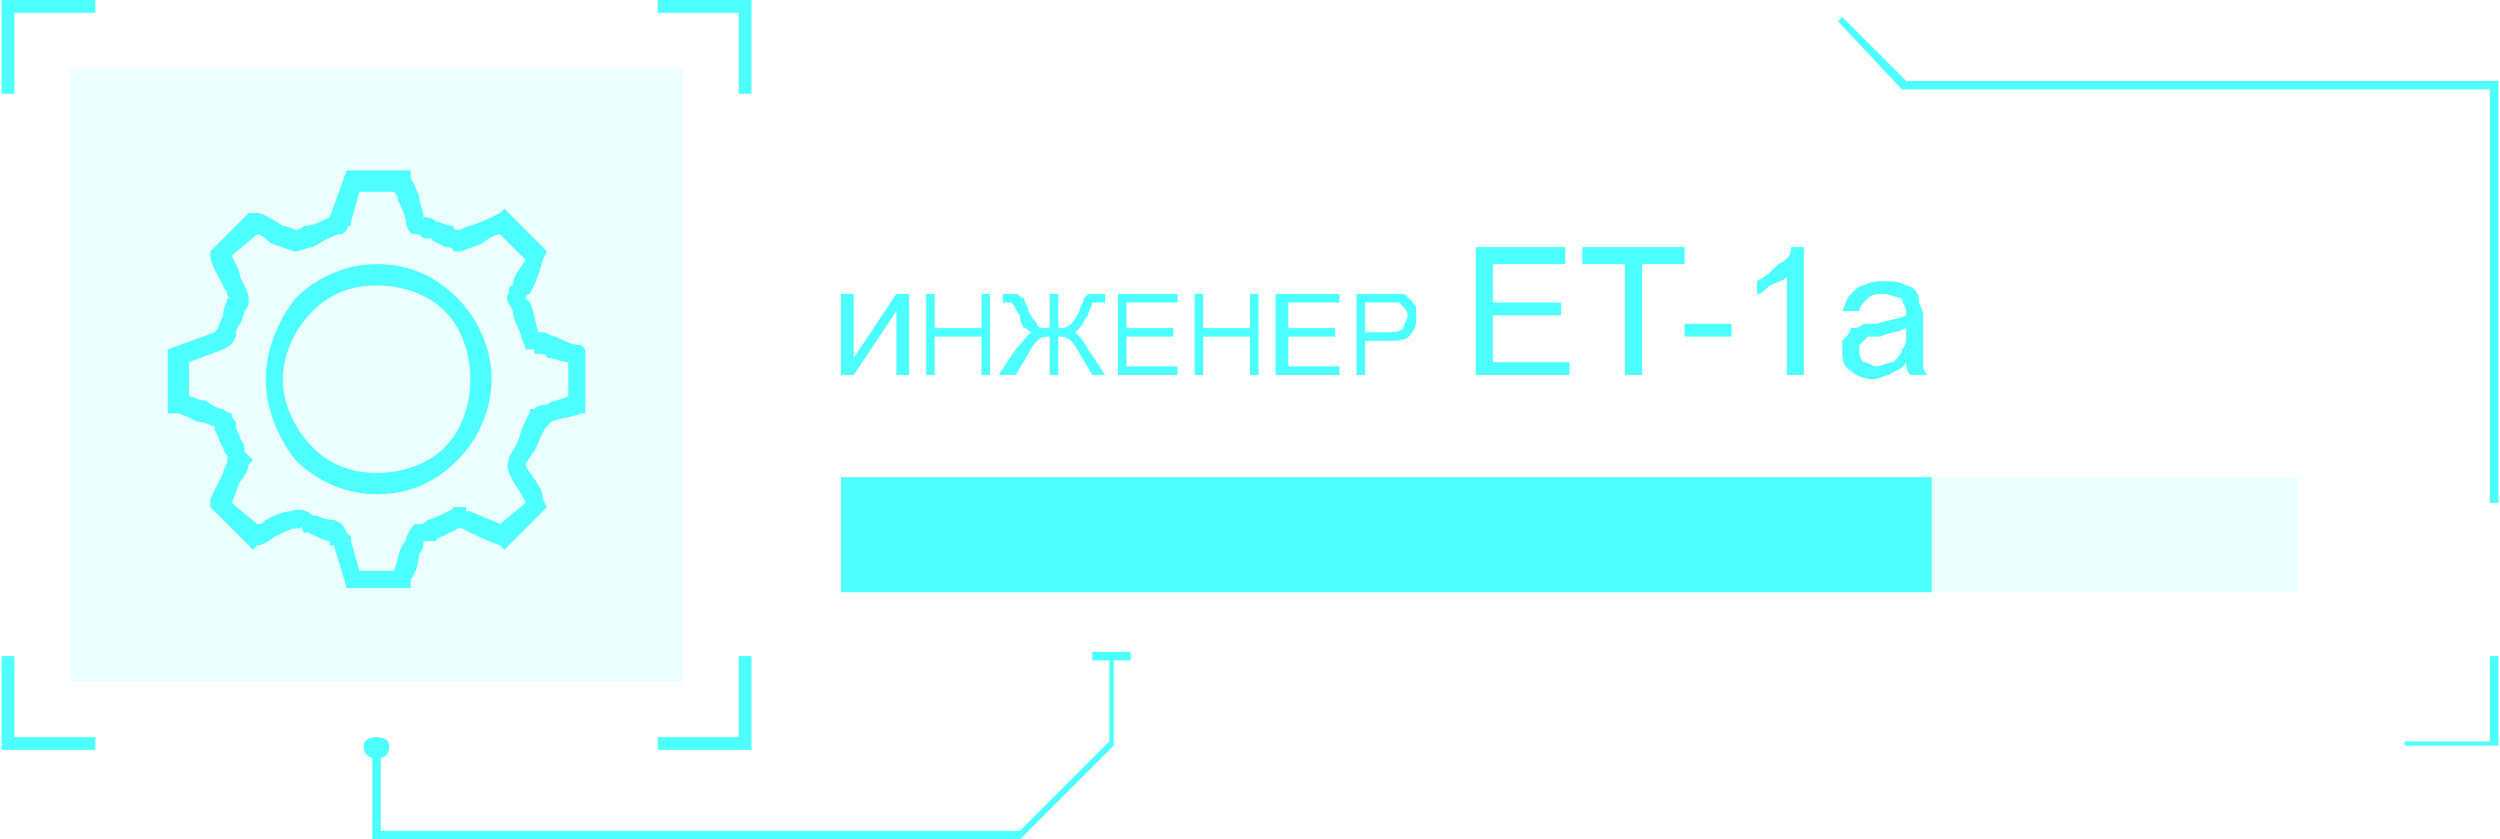 <?xml version="1.0" encoding="UTF-8"?>
<!DOCTYPE svg PUBLIC "-//W3C//DTD SVG 1.1//EN" "http://www.w3.org/Graphics/SVG/1.1/DTD/svg11.dtd">
<!-- Creator: CorelDRAW X7 -->
<svg xmlns="http://www.w3.org/2000/svg" xml:space="preserve" width="189.705mm" height="63.693mm" version="1.1" style="shape-rendering:geometricPrecision; text-rendering:geometricPrecision; image-rendering:optimizeQuality; fill-rule:evenodd; clip-rule:evenodd"
viewBox="0 0 586 197"
 xmlns:xlink="http://www.w3.org/1999/xlink">
 <defs>
  <style type="text/css">
   <![CDATA[
    .fil2 {fill:#4CFFFF;fill-rule:nonzero}
    .fil0 {fill:#4DFFFF;fill-rule:nonzero}
    .fil1 {fill:#4DFFFF;fill-rule:nonzero;fill-opacity:0.102}
   ]]>
  </style>
 </defs>
 <g id="Слой_x0020_1">
  <g id="_2192278083664">
   <polygon class="fil0" points="239,197 87,197 87,175 89,175 89,195 239,195 260,174 260,154 261,154 261,175 "/>
   <polygon class="fil0" points="265,155 256,155 256,153 265,153 "/>
   <path class="fil0" d="M88 178c-2,0 -3,-1 -3,-3 0,-1 1,-2 3,-2 2,0 3,1 3,2 0,2 -1,3 -3,3z"/>
   <polygon class="fil0" points="586,118 584,118 584,21 446,21 431,5 432,4 447,19 586,19 "/>
   <polygon class="fil0" points="586,175 564,175 564,174 584,174 584,154 586,154 "/>
   <polygon class="fil1" points="197,139 197,112 539,112 539,139 "/>
   <polygon class="fil0" points="197,139 197,112 453,112 453,139 "/>
   <g>
    <polygon class="fil1" points="160,160 16,160 16,16 160,16 "/>
    <polygon class="fil0" points="3,22 0,22 0,0 22,0 22,3 3,3 "/>
    <polygon class="fil0" points="176,22 173,22 173,3 154,3 154,0 176,0 "/>
    <polygon class="fil0" points="176,176 154,176 154,173 173,173 173,154 176,154 "/>
    <polygon class="fil0" points="22,176 0,176 0,154 3,154 3,173 22,173 "/>
    <path class="fil0" d="M60 55l-6 5c1,2 2,4 2,5l1 2 0 0 0 0 0 0c1,2 1,3 1,4 0,0 0,1 -1,2 0,0 0,1 -1,3 -1,1 -1,2 -1,3 -1,2 -1,2 -3,3l0 0 -8 3 0 8c1,0 2,1 4,1 1,1 3,2 4,2l0 0c1,1 2,1 2,1 0,1 0,1 1,2 0,0 0,0 0,1 0,1 1,2 1,3 1,1 1,2 1,3l2 2 -1 1c0,1 -1,3 -2,4 -1,2 -1,3 -2,5l6 5c1,0 1,0 2,-1 2,-1 4,-2 6,-2 2,-1 4,0 5,1 1,0 1,0 1,0 2,1 3,1 4,1 2,1 2,1 3,3 1,1 1,1 1,1 0,1 0,1 0,1l2 7 8 0c1,-2 1,-4 2,-6 0,0 1,-1 1,-2l0 0 0 0c1,-2 1,-2 2,-3 0,0 1,0 1,0 1,0 1,0 2,-1 1,0 2,-1 3,-1 1,-1 3,-1 3,-2 1,0 1,0 2,0 0,0 0,0 1,0l0 1 1 0c2,1 5,2 7,3l6 -5 -1 -2c-2,-3 -4,-6 -3,-8 0,-1 1,-2 2,-4 1,-3 2,-6 3,-7l0 -1 1 0c1,-1 2,-1 3,-1 1,-1 3,-1 5,-2l0 -8c-2,0 -3,-1 -5,-1 0,-1 -1,-1 -3,-1 0,-1 0,-1 0,-1 -1,0 -1,0 -2,0 0,-1 -1,-2 -1,-3l0 0c-1,-3 -2,-4 -2,-6 -1,-2 -2,-3 -1,-4 0,-1 0,-2 1,-2 0,-2 1,-3 3,-6l-6 -6c-1,0 -3,1 -4,2 -2,1 -3,1 -5,2l-1 0 -1 0c0,-1 -1,-1 -2,-1 -1,-1 -3,-1 -3,-2 -2,0 -2,0 -3,-1 -2,0 -2,0 -3,-2 0,-2 -1,-4 -2,-6 0,-1 0,-1 -1,-2l-8 0 -2 7 0 0c0,0 0,1 0,1 -1,0 -1,1 -1,1 -1,1 -1,1 -2,1l0 0c-3,1 -4,2 -6,3 -1,0 -3,1 -4,1 -1,0 -3,-1 -6,-2 -1,-1 -2,-2 -3,-2zm-10 3l8 -8 2 0c1,0 3,1 6,3 1,0 3,1 3,1 0,0 1,0 2,-1 2,0 4,-1 6,-2l0 0 0 0 0 0 4 -11 15 0 0 2c1,1 1,2 2,4 0,2 1,3 1,5 0,0 0,0 0,0l0 0c1,0 2,0 3,1 1,0 2,1 4,1 0,1 1,1 1,1 1,0 2,-1 3,-1 3,-1 5,-2 7,-3l1 -1 10 10 -1 2c-1,4 -2,6 -3,8 -1,0 -1,1 -1,1l0 0c0,0 0,0 1,1 1,2 1,4 2,7l0 0 1 0c1,0 2,1 3,1 2,1 4,2 6,2l1 1 0 15 -1 0c-2,1 -5,1 -7,2l-1 1c-1,1 -2,4 -3,6 -1,1 -2,3 -2,3 0,1 2,3 3,5 1,1 1,3 1,3l1 2 -10 10 -1 -1c-3,-1 -7,-3 -9,-4l-1 0c0,0 -1,1 -2,1 -1,1 -3,1 -3,2 -1,0 -2,0 -3,0 0,0 0,0 0,0l0 0 0 0c0,0 0,0 0,0l0 0 0 0c0,1 0,2 -1,3 0,2 -1,5 -2,6l0 2 -15 0 -3 -10c0,0 0,0 -1,0 0,0 0,-1 0,-1 0,0 0,0 0,0 -1,0 -3,-1 -5,-2 0,0 -1,0 -1,0 -1,-1 0,-2 -1,-1l0 0 -1 0c-1,0 -3,1 -5,2 -1,1 -3,2 -4,2l-1 1 -10 -10 0 -2c1,-2 2,-4 3,-6 0,-1 1,-2 1,-3l0 0 0 -1c0,0 -1,-1 -1,-2 -1,-1 -1,-3 -2,-4 0,0 0,-1 0,-1 -1,0 -2,-1 -4,-1 -2,-1 -4,-2 -5,-2l-2 0 0 -15 11 -4 0 0c0,0 0,0 0,0 1,-1 1,-2 2,-4 0,-2 1,-3 1,-4 1,0 1,0 1,0 0,0 -1,0 -1,-1l0 0 0 0 0 0c0,-1 -1,-1 -1,-2 -1,-2 -3,-5 -3,-7l0 -1 1 -1zm49 69l0 0 0 0 0 0 0 0zm0 0l0 0 0 0zm0 0l0 0 0 0 0 0 0 0zm27 -49c0,0 0,0 0,0 0,0 0,0 0,0zm0 0c0,0 0,0 0,0l0 0zm-27 -27l0 0 0 0c0,0 0,0 0,0zm-22 0l0 0 0 0 0 0c0,0 0,0 0,0zm0 0c0,0 0,0 0,0l0 0zm11 11c8,0 14,3 19,8 5,5 8,12 8,19 0,7 -3,14 -8,19 -5,5 -11,8 -19,8 -7,0 -14,-3 -19,-8 -4,-5 -7,-12 -7,-19 0,-7 3,-14 7,-19 5,-5 12,-8 19,-8zm16 11c-4,-4 -10,-6 -16,-6 -6,0 -11,2 -15,6 -4,4 -7,10 -7,16 0,6 3,12 7,16 4,4 9,6 15,6 6,0 12,-2 16,-6 4,-4 6,-10 6,-16 0,-6 -2,-12 -6,-16z"/>
   </g>
   <polygon class="fil2" points="197,69 200,69 200,84 210,69 213,69 213,88 210,88 210,73 200,88 197,88 "/>
   <polygon id="1" class="fil2" points="217,88 217,69 219,69 219,77 230,77 230,69 232,69 232,88 230,88 230,79 219,79 219,88 "/>
   <path id="2" class="fil2" d="M248 69l0 8c1,0 2,0 3,-1 0,0 1,-1 2,-3 0,-1 1,-2 1,-3 0,0 1,-1 1,-1 1,0 2,0 3,0 0,0 1,0 1,0l0 2c0,0 0,0 0,0 -1,0 -1,0 -1,0 -1,0 -1,0 -2,0 0,1 -1,2 -1,3 -1,1 -1,2 -2,3 0,0 -1,1 -1,1 1,1 2,2 3,4l4 6 -3 0 -3 -5c-1,-2 -2,-3 -2,-3 -1,-1 -2,-1 -3,-1l0 9 -2 0 0 -9c-1,0 -2,0 -3,1 0,0 -1,1 -2,3l0 0 -3 5 -4 0 4 -6c2,-2 3,-4 4,-4 -1,0 -1,-1 -2,-1 0,0 -1,-1 -1,-3 -1,-1 -1,-2 -2,-3 0,0 -1,0 -1,0l-1 0 0 -2c0,0 0,0 1,0 1,0 2,0 2,0 1,0 1,1 2,1 0,1 1,2 1,3 1,2 2,3 2,3 0,1 1,1 3,1l0 -8 2 0z"/>
   <polygon id="3" class="fil2" points="262,88 262,69 276,69 276,71 264,71 264,77 275,77 275,79 264,79 264,86 276,86 276,88 "/>
   <polygon id="4" class="fil2" points="280,88 280,69 282,69 282,77 293,77 293,69 295,69 295,88 293,88 293,79 282,79 282,88 "/>
   <polygon id="5" class="fil2" points="299,88 299,69 314,69 314,71 302,71 302,77 313,77 313,79 302,79 302,86 314,86 314,88 "/>
   <path id="6" class="fil2" d="M318 88l0 -19 7 0c1,0 2,0 3,0 1,0 2,0 2,1 1,0 1,1 2,2 0,0 0,1 0,2 0,2 0,3 -1,4 -1,2 -3,2 -6,2l-5 0 0 8 -2 0zm2 -10l5 0c2,0 3,0 4,-1 0,-1 1,-2 1,-3 0,0 0,-1 -1,-2 0,0 -1,-1 -1,-1 -1,0 -2,0 -3,0l-5 0 0 7z"/>
   <polygon id="7" class="fil2" points="346,88 346,58 367,58 367,62 350,62 350,71 366,71 366,74 350,74 350,85 368,85 368,88 "/>
   <polygon id="8" class="fil2" points="381,88 381,62 371,62 371,58 395,58 395,62 385,62 385,88 "/>
   <polygon id="9" class="fil2" points="395,79 395,76 406,76 406,79 "/>
   <path id="10" class="fil2" d="M423 88l-4 0 0 -23c-1,1 -2,1 -4,2 -1,1 -2,2 -3,2l0 -3c2,-1 3,-2 5,-4 2,-1 3,-2 3,-4l3 0 0 30z"/>
   <path id="11" class="fil2" d="M447 85c-1,2 -3,2 -4,3 -1,0 -2,1 -4,1 -2,0 -4,-1 -5,-2 -2,-1 -2,-3 -2,-5 0,-1 0,-2 0,-2 1,-1 2,-2 2,-3 1,0 2,0 3,-1 1,0 2,0 3,0 3,-1 5,-1 7,-2 0,0 0,0 0,-1 0,-1 -1,-2 -1,-3 -1,0 -3,-1 -4,-1 -2,0 -3,0 -4,1 -1,1 -2,2 -2,3l-4 0c1,-2 1,-3 2,-4 1,-1 2,-2 3,-2 2,-1 3,-1 5,-1 2,0 3,0 5,1 1,0 2,1 2,1 1,1 1,2 1,3 0,0 1,2 1,3l0 5c0,3 0,6 0,7 0,0 0,1 1,2l-4 0c-1,-1 -1,-2 -1,-3zm0 -8c-2,1 -4,1 -6,2 -2,0 -3,0 -3,0 -1,1 -1,1 -2,2 0,0 0,1 0,1 0,1 0,2 1,3 1,0 2,1 3,1 1,0 3,-1 4,-1 1,-1 2,-2 2,-3 1,-1 1,-2 1,-3l0 -2z"/>
  </g>
 </g>
</svg>
